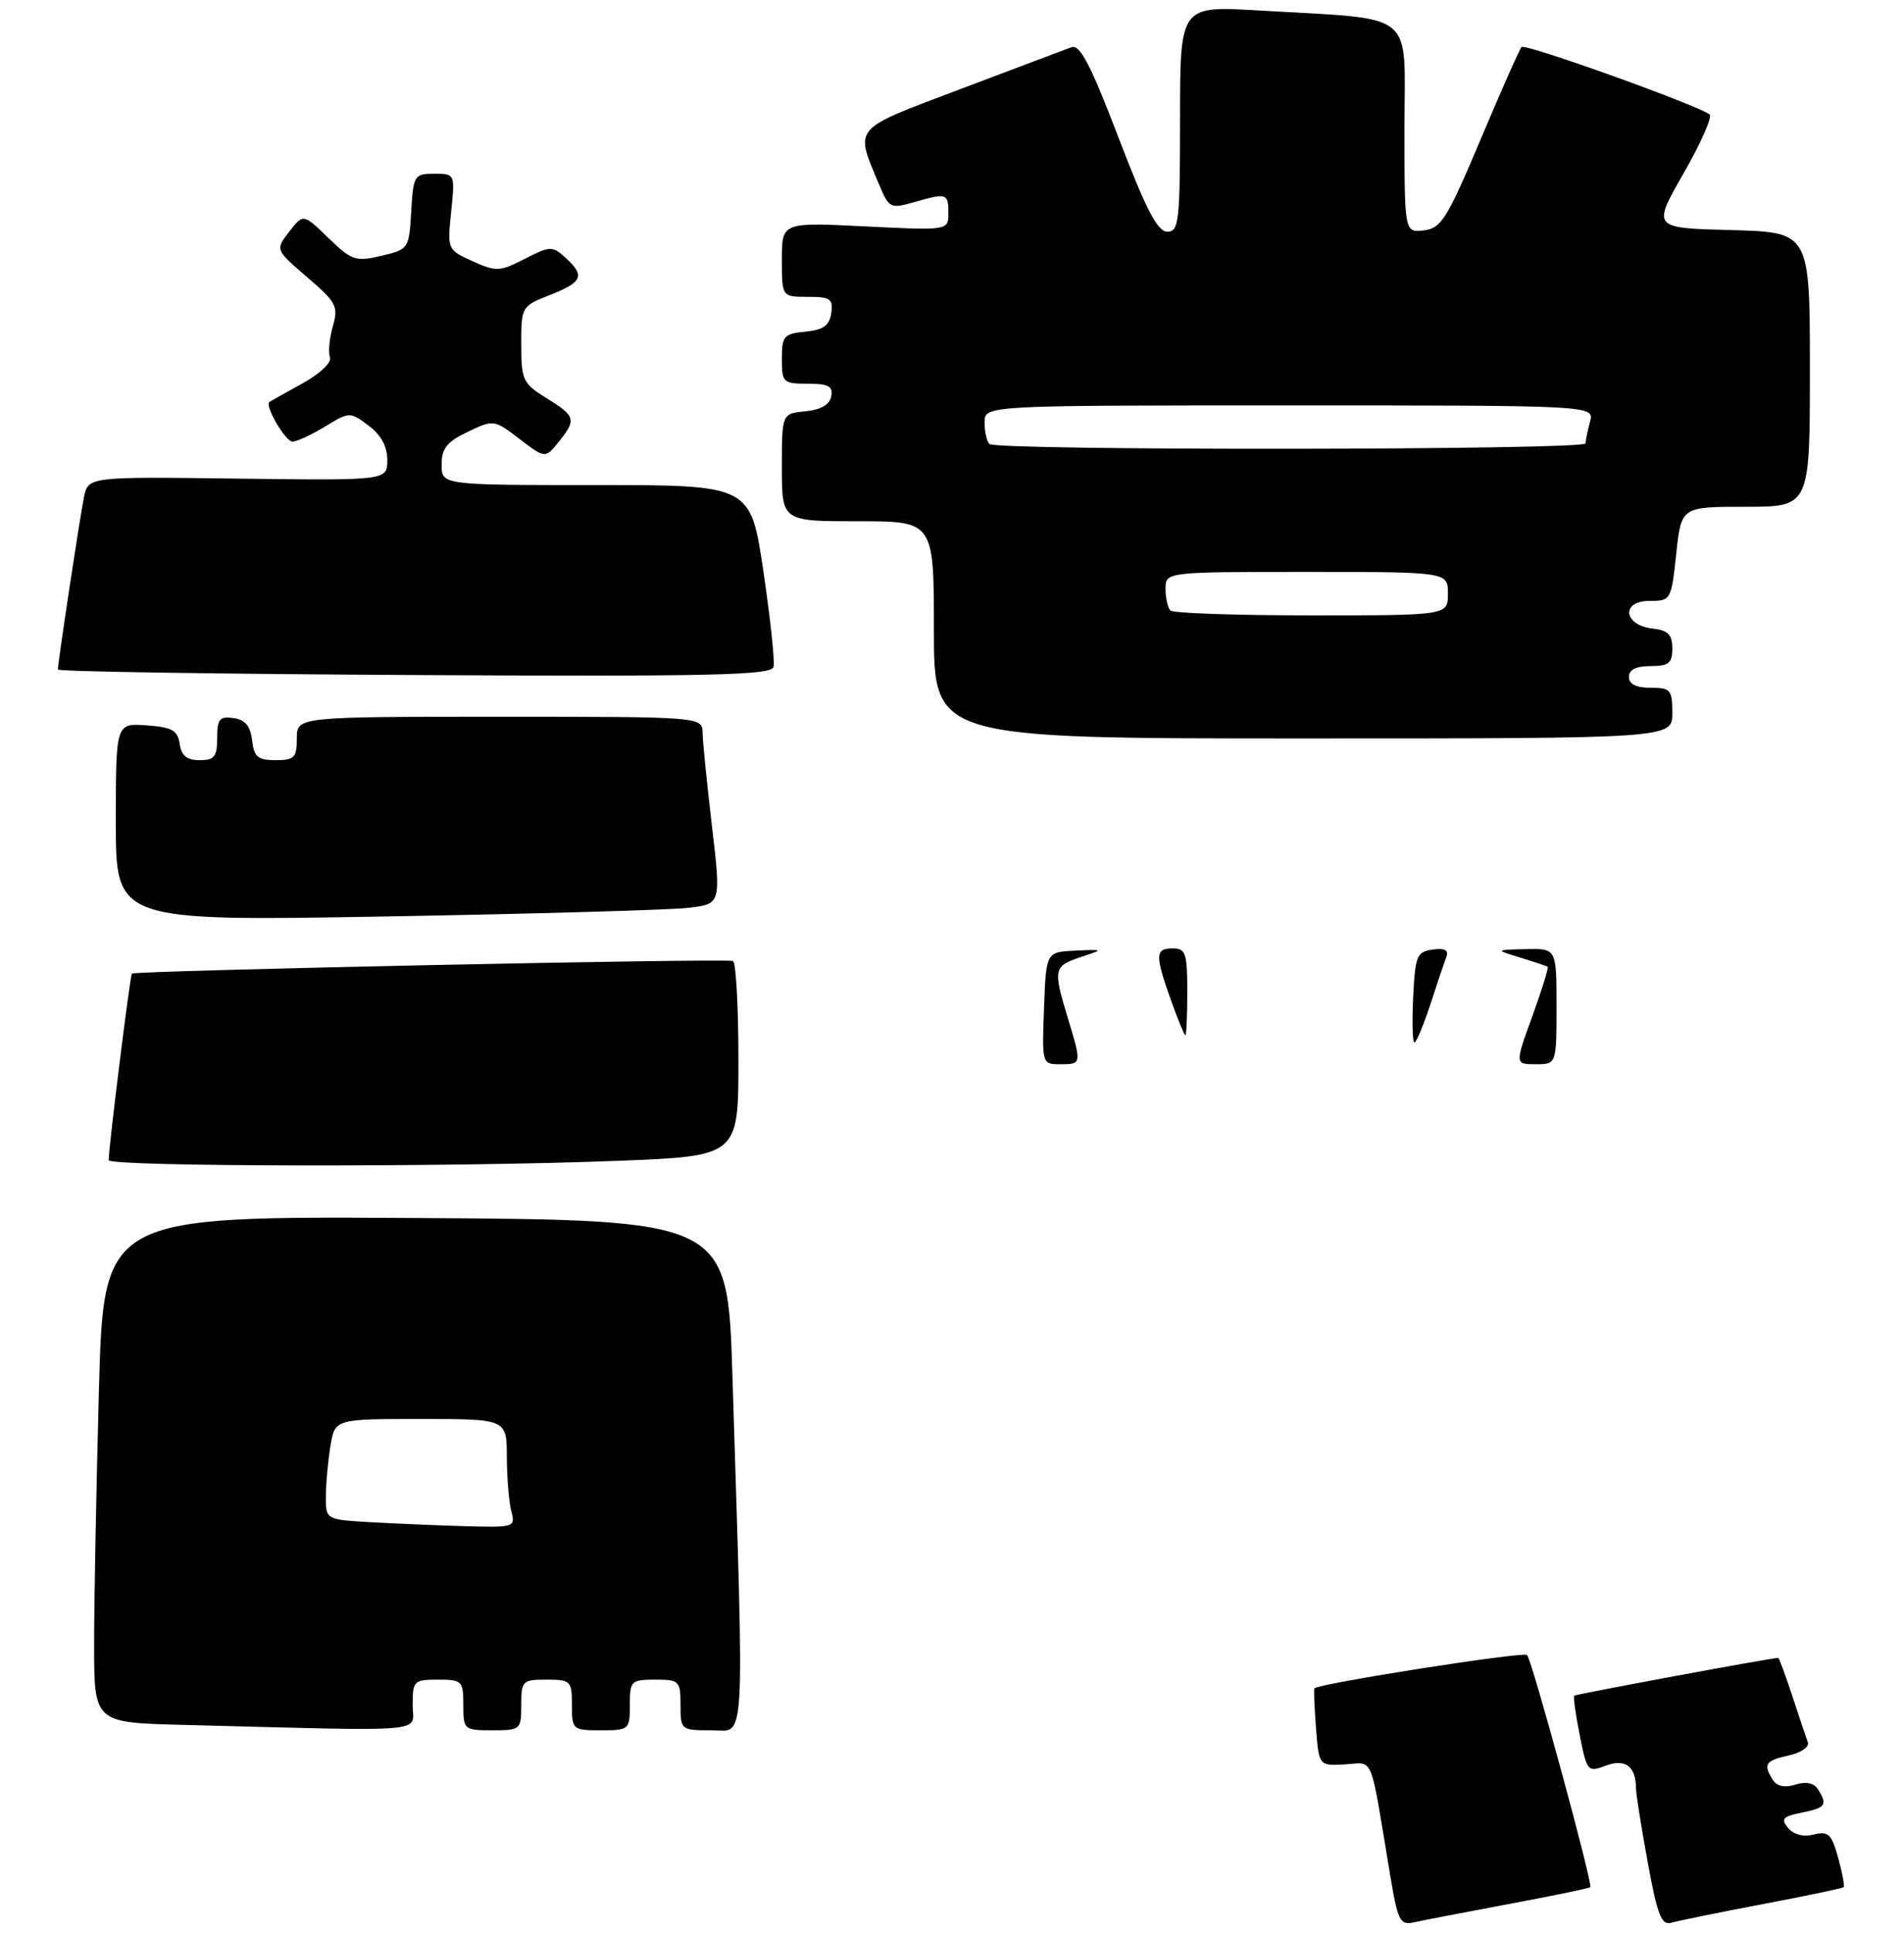 <?xml version="1.0" encoding="UTF-8" standalone="no"?>
<!DOCTYPE svg PUBLIC "-//W3C//DTD SVG 1.1//EN" "http://www.w3.org/Graphics/SVG/1.1/DTD/svg11.dtd" >
<svg xmlns="http://www.w3.org/2000/svg" xmlns:xlink="http://www.w3.org/1999/xlink" version="1.1" viewBox="0 0 263 267">
 <g >
 <path fill="currentColor"
d=" M 208.44 262.99 C 214.46 261.87 219.51 260.82 219.67 260.67 C 220.05 260.28 211.61 229.27 210.93 228.60 C 210.43 228.10 181.97 232.56 181.56 233.21 C 181.46 233.37 181.56 235.84 181.78 238.71 C 182.19 243.92 182.19 243.92 185.79 243.71 C 189.83 243.47 189.18 241.89 191.98 258.75 C 193.08 265.39 193.36 265.95 195.34 265.52 C 196.53 265.25 202.42 264.12 208.44 262.99 Z  M 243.44 263.02 C 249.46 261.88 254.51 260.82 254.67 260.67 C 254.82 260.51 254.48 258.68 253.90 256.60 C 253.00 253.33 252.55 252.90 250.54 253.40 C 249.11 253.76 247.76 253.41 246.99 252.49 C 245.95 251.23 246.25 250.90 248.88 250.37 C 252.19 249.71 252.48 249.30 251.11 247.14 C 250.55 246.26 249.46 246.04 248.00 246.50 C 246.54 246.96 245.45 246.74 244.89 245.86 C 243.51 243.68 243.82 243.20 247.07 242.48 C 248.77 242.11 249.95 241.30 249.72 240.66 C 249.48 240.02 248.51 237.14 247.57 234.25 C 246.62 231.36 245.74 229.00 245.62 229.00 C 244.66 229.00 217.66 234.01 217.45 234.22 C 217.30 234.37 217.64 236.83 218.21 239.68 C 219.20 244.69 219.32 244.83 221.79 243.89 C 224.48 242.87 225.96 243.96 225.98 247.00 C 225.99 247.82 226.72 252.45 227.61 257.28 C 228.94 264.54 229.50 265.98 230.86 265.58 C 231.76 265.32 237.42 264.16 243.44 263.02 Z  M 57.00 235.50 C 57.00 232.17 57.17 232.00 60.50 232.00 C 63.83 232.00 64.00 232.17 64.00 235.50 C 64.00 238.92 64.10 239.00 68.00 239.00 C 71.90 239.00 72.00 238.92 72.00 235.50 C 72.00 232.17 72.17 232.00 75.50 232.00 C 78.83 232.00 79.00 232.17 79.00 235.50 C 79.00 238.92 79.10 239.00 83.00 239.00 C 86.90 239.00 87.00 238.92 87.00 235.50 C 87.00 232.17 87.17 232.00 90.50 232.00 C 93.83 232.00 94.00 232.17 94.00 235.50 C 94.00 238.95 94.06 239.00 98.25 239.00 C 103.04 239.00 102.81 242.73 101.17 190.00 C 100.50 168.50 100.50 168.50 57.41 168.24 C 14.32 167.98 14.32 167.98 13.66 192.15 C 13.30 205.45 13.00 221.19 13.00 227.13 C 13.00 237.94 13.00 237.94 25.25 238.25 C 60.15 239.15 57.00 239.42 57.00 235.50 Z  M 85.34 160.34 C 102.00 159.69 102.00 159.69 102.00 146.40 C 102.00 139.10 101.66 132.95 101.25 132.74 C 100.46 132.34 18.70 134.06 18.22 134.48 C 17.97 134.70 15.03 158.30 15.01 160.25 C 15.00 161.17 62.65 161.24 85.34 160.34 Z  M 95.05 125.40 C 99.60 124.87 99.60 124.87 98.35 114.18 C 97.66 108.31 97.07 102.49 97.05 101.25 C 97.00 99.00 97.00 99.00 69.00 99.00 C 41.00 99.00 41.00 99.00 41.00 102.00 C 41.00 104.65 40.66 105.00 38.07 105.00 C 35.61 105.00 35.08 104.55 34.82 102.25 C 34.59 100.28 33.86 99.41 32.25 99.18 C 30.34 98.91 30.00 99.32 30.00 101.93 C 30.00 104.51 29.62 105.00 27.57 105.00 C 25.81 105.00 25.05 104.38 24.82 102.75 C 24.55 100.88 23.78 100.45 20.25 100.19 C 16.00 99.89 16.00 99.89 16.00 113.56 C 16.00 127.24 16.00 127.24 53.25 126.59 C 73.74 126.23 92.55 125.69 95.05 125.40 Z  M 231.00 98.50 C 231.00 95.28 230.76 95.00 228.00 95.00 C 226.00 95.00 225.00 94.50 225.00 93.50 C 225.00 92.50 226.00 92.00 228.00 92.00 C 230.51 92.00 231.00 91.60 231.00 89.57 C 231.00 87.66 230.41 87.06 228.26 86.82 C 224.23 86.35 223.87 83.00 227.85 83.00 C 230.79 83.00 230.85 82.90 231.54 76.50 C 232.23 70.00 232.23 70.00 241.12 70.00 C 250.00 70.00 250.00 70.00 250.00 51.03 C 250.00 32.07 250.00 32.07 239.11 31.78 C 228.23 31.50 228.23 31.50 232.52 24.00 C 234.89 19.88 236.52 16.20 236.16 15.83 C 235.08 14.74 210.69 5.97 210.18 6.49 C 209.91 6.75 207.37 12.49 204.53 19.23 C 199.89 30.23 199.08 31.53 196.68 31.82 C 194.00 32.13 194.00 32.13 194.00 17.66 C 194.00 1.16 195.99 2.76 173.75 1.44 C 163.00 0.81 163.00 0.81 163.00 16.40 C 163.00 30.65 162.85 32.00 161.23 32.00 C 159.89 32.00 158.28 28.89 154.49 18.98 C 150.67 8.97 149.17 6.10 148.01 6.52 C 147.18 6.82 140.30 9.42 132.73 12.28 C 117.47 18.06 118.04 17.38 121.50 25.65 C 122.79 28.73 123.03 28.85 126.17 27.95 C 130.78 26.63 131.00 26.69 131.00 29.42 C 131.00 31.84 131.00 31.84 119.50 31.27 C 108.00 30.70 108.00 30.70 108.00 35.85 C 108.00 41.00 108.00 41.00 111.57 41.00 C 114.70 41.00 115.10 41.28 114.82 43.25 C 114.57 44.97 113.74 45.57 111.25 45.81 C 108.27 46.10 108.00 46.42 108.00 49.56 C 108.00 52.84 108.17 53.00 111.57 53.00 C 114.44 53.00 115.08 53.35 114.82 54.75 C 114.60 55.90 113.38 56.61 111.24 56.81 C 108.00 57.13 108.00 57.13 108.00 64.56 C 108.00 72.00 108.00 72.00 118.50 72.00 C 129.00 72.00 129.00 72.00 129.00 87.00 C 129.00 102.00 129.00 102.00 180.00 102.00 C 231.00 102.00 231.00 102.00 231.00 98.50 Z  M 105.44 78.87 C 103.68 67.00 103.68 67.00 82.34 67.00 C 61.00 67.00 61.00 67.00 61.00 64.19 C 61.00 61.94 61.73 61.02 64.61 59.65 C 68.19 57.94 68.25 57.95 71.76 60.63 C 75.31 63.34 75.31 63.34 77.15 61.06 C 79.66 57.96 79.53 57.49 75.50 55.00 C 72.22 52.97 72.00 52.51 72.00 47.57 C 72.00 42.35 72.04 42.29 76.00 40.73 C 80.49 38.97 80.85 38.08 78.09 35.58 C 76.28 33.95 75.99 33.96 72.48 35.76 C 69.03 37.53 68.54 37.55 65.28 36.08 C 61.80 34.51 61.78 34.47 62.32 29.25 C 62.85 24.01 62.85 24.00 59.98 24.00 C 57.22 24.00 57.09 24.21 56.80 29.22 C 56.50 34.36 56.45 34.45 52.67 35.34 C 49.12 36.17 48.59 35.99 45.36 32.87 C 41.89 29.50 41.89 29.50 39.95 32.00 C 38.02 34.50 38.02 34.50 42.43 38.29 C 46.48 41.76 46.77 42.32 45.97 45.09 C 45.50 46.76 45.32 48.67 45.58 49.36 C 45.85 50.06 44.21 51.62 41.78 52.96 C 39.43 54.25 37.37 55.41 37.21 55.53 C 36.53 56.04 39.43 61.00 40.41 61.00 C 41.01 60.99 43.03 60.06 44.90 58.92 C 48.28 56.86 48.33 56.86 50.90 58.78 C 52.63 60.07 53.50 61.66 53.50 63.55 C 53.50 66.37 53.50 66.37 32.85 66.11 C 12.19 65.84 12.19 65.84 11.60 68.67 C 11.04 71.39 8.00 91.46 8.00 92.48 C 8.00 92.76 30.16 93.10 57.25 93.24 C 98.43 93.46 106.56 93.27 106.85 92.12 C 107.04 91.36 106.41 85.40 105.44 78.87 Z  M 144.21 139.25 C 144.50 131.50 144.50 131.50 148.50 131.31 C 152.50 131.13 152.50 131.13 149.25 132.21 C 145.54 133.44 145.45 133.88 147.49 140.59 C 149.43 146.99 149.43 147.00 146.46 147.00 C 143.93 147.00 143.92 146.96 144.21 139.25 Z  M 211.66 140.37 C 212.98 136.72 213.94 133.64 213.78 133.54 C 213.63 133.43 211.93 132.86 210.00 132.27 C 206.50 131.20 206.50 131.20 210.75 131.10 C 215.00 131.00 215.00 131.00 215.00 139.00 C 215.00 147.00 215.00 147.00 212.12 147.00 C 209.25 147.00 209.25 147.00 211.66 140.37 Z  M 195.20 137.75 C 195.48 132.02 195.70 131.47 197.89 131.16 C 199.56 130.93 200.13 131.23 199.79 132.16 C 199.51 132.90 198.51 135.86 197.57 138.75 C 196.62 141.64 195.63 144.00 195.37 144.00 C 195.11 144.00 195.04 141.19 195.20 137.75 Z  M 161.73 138.12 C 159.52 131.89 159.56 131.00 162.00 131.00 C 163.78 131.00 164.00 131.67 164.00 137.00 C 164.00 140.30 163.88 143.00 163.73 143.00 C 163.59 143.00 162.69 140.80 161.73 138.12 Z  M 51.25 210.26 C 45.00 209.90 45.00 209.90 45.01 206.70 C 45.02 204.94 45.30 201.81 45.64 199.75 C 46.26 196.00 46.26 196.00 58.13 196.00 C 70.00 196.00 70.00 196.00 70.01 201.25 C 70.02 204.14 70.30 207.51 70.63 208.75 C 71.22 210.94 71.04 210.99 64.37 210.81 C 60.59 210.70 54.69 210.45 51.25 210.26 Z  M 161.67 84.33 C 161.30 83.97 161.00 82.62 161.00 81.33 C 161.00 79.00 161.00 79.00 180.50 79.00 C 200.00 79.00 200.00 79.00 200.00 82.00 C 200.00 85.00 200.00 85.00 181.17 85.00 C 170.81 85.00 162.03 84.70 161.67 84.33 Z  M 136.67 61.33 C 136.30 60.97 136.00 59.62 136.00 58.33 C 136.00 56.00 136.00 56.00 178.12 56.00 C 220.23 56.00 220.23 56.00 219.63 58.25 C 219.30 59.49 219.02 60.84 219.01 61.25 C 219.00 62.18 137.59 62.26 136.67 61.33 Z "/>
</g>
</svg>